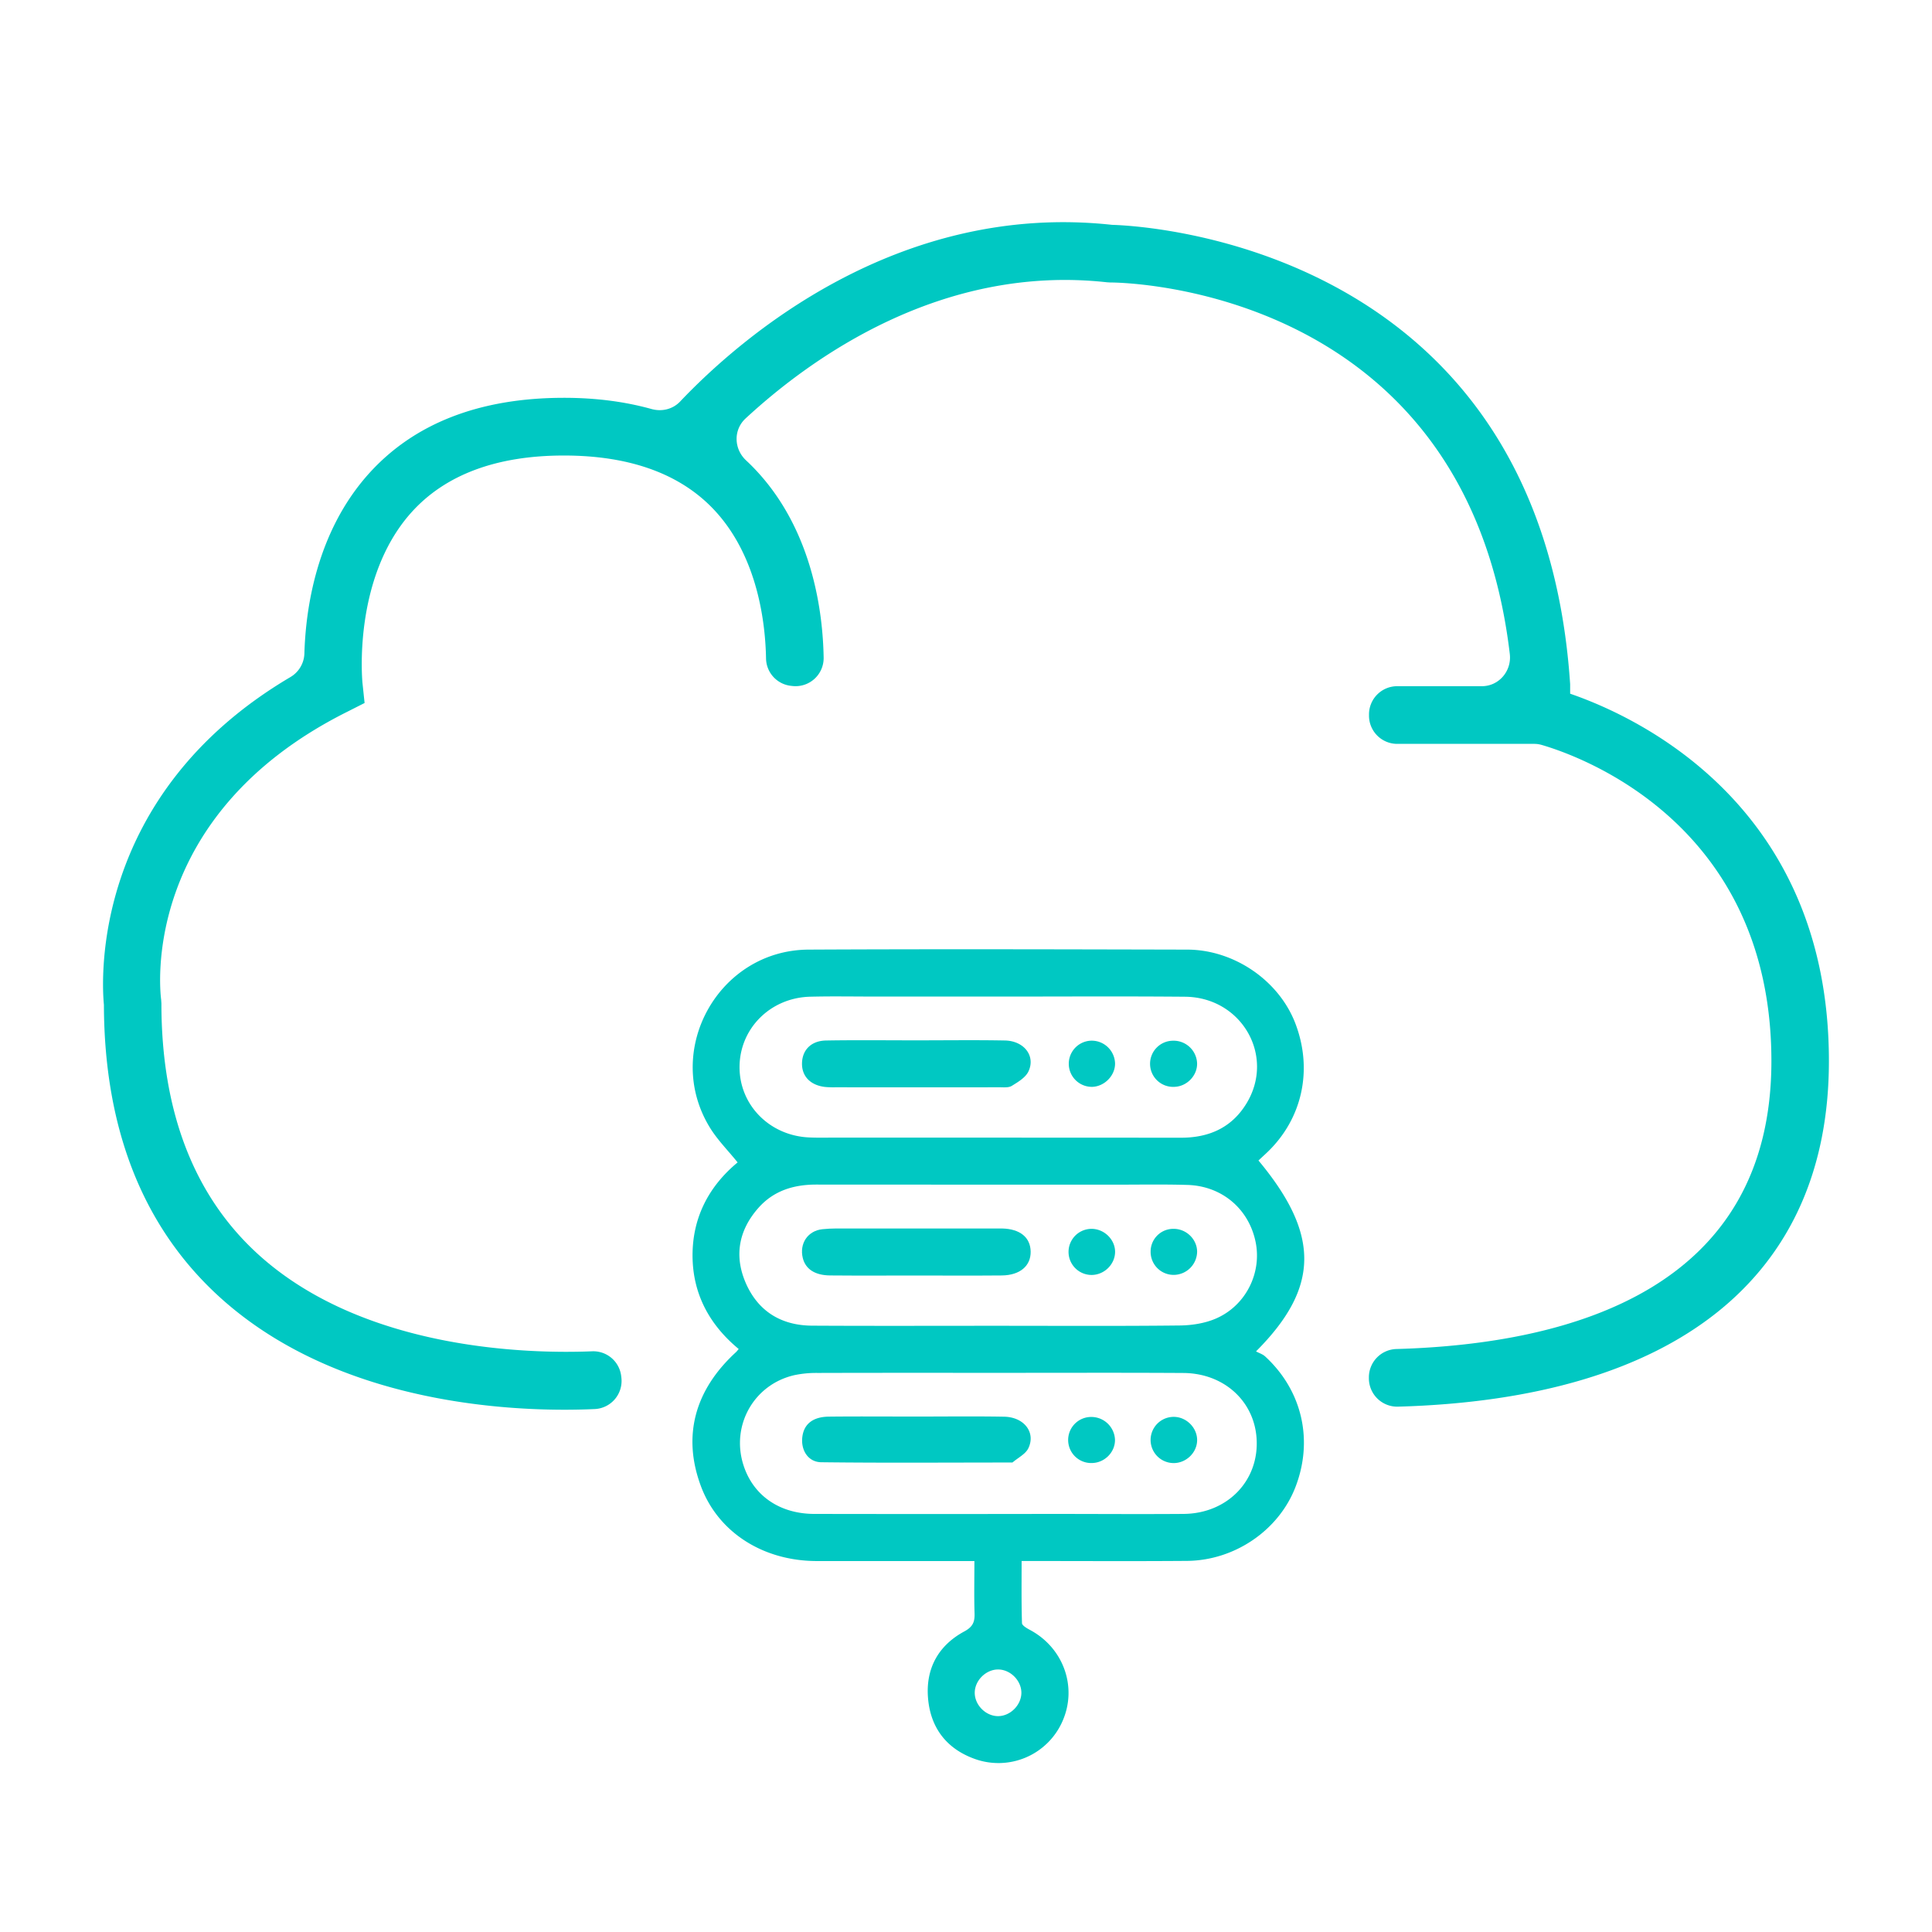 <svg id="Слой_1" data-name="Слой 1" xmlns="http://www.w3.org/2000/svg" viewBox="0 0 1500 1500"><defs><style>.cls-1{fill:#00c8c2;}.cls-2{fill:none;}</style></defs><title>Data Lake Implementation</title><path class="cls-1" d="M1219.06,538.59v-7.34c-22.63-340.49-331.39-356-355.62-356.68C696,156.31,573.85,263.48,528,311.79c-5.74,6-14.18,8-22.21,5.76-20.53-5.71-43.14-8.69-67.93-8.69-65.66,0-116.77,20-151.89,59.32-40.53,45.43-48.69,105-49.65,139.34a22,22,0,0,1-11,18.25C70.58,617.22,78.88,761.38,80.68,780.15c.24,97.61,31.09,174.51,91.7,228.56,83.36,74.34,201.18,85.8,265.87,85.8,8.92,0,16.82-.22,23.49-.52a21.86,21.86,0,0,0,20.69-24.48l-.12-1a21.8,21.8,0,0,0-22.55-19.36c-48.9,2-175.88-.78-257.88-74-50.8-45.39-76.56-111.37-76.56-196.11l-.21-3.07c-.77-5.77-17-142.36,144.12-223.16l13.84-7-1.63-15.45c-.09-.81-8-81.22,37.94-132.48,26.3-29.33,66.15-44.21,118.44-44.21S530,368.52,556.27,397.84c32.28,36,38,86.38,38.48,113.45a21.75,21.75,0,0,0,19.43,21.2l1,.11a21.81,21.81,0,0,0,24.3-21.9c-.55-33.79-7.92-95.66-49.72-142.51q-5-5.63-10.48-10.72c-9.56-8.92-10-23.75-.37-32.62,50.7-46.89,152-119.93,280.61-105.68l2.42.14c11.58,0,276.66,4.34,310.26,288.45,1.56,13.21-8.45,25-21.71,25h-65.73a21.91,21.91,0,0,0-21.87,21.94v.9a21.91,21.91,0,0,0,21.87,21.94H1191a20.71,20.71,0,0,1,5.81.78c28.74,8.31,178.5,60.5,178.5,245.48,0,175.78-153.37,219.63-290.94,223.57a22,22,0,0,0-21.57,21.94v.82a22,22,0,0,0,22.35,22c216.16-6,334.81-100.79,334.81-268.34C1420,624.72,1270.49,556.26,1219.06,538.59Z"/><rect class="cls-2" width="1500" height="1500"/><path class="cls-1" d="M977.07,901c47.71,57.27,47.72,98.5-1.9,148.22,2.39,1.29,5.18,2.15,7.12,3.94,28.82,26.53,37.63,65.22,23.35,101.76-13,33.26-47.09,56.66-84.1,56.95-42.3.33-84.6.08-128.36.08,0,16.32-.21,32.3.29,48.26.06,1.85,3.85,4,6.29,5.31,25.77,13.81,36.72,43.92,25.4,70.25A54.28,54.28,0,0,1,756,1365.33c-21.75-8.09-33.83-24.61-35.53-47.55-1.68-22.73,8.28-40.38,28.25-51.16,6.61-3.57,8.13-7.36,7.92-14-.41-13.06-.12-26.14-.12-40.63h-9.88q-56.16,0-112.31,0c-41.93,0-76.62-22.32-90-57.76-14.66-38.91-5.27-74.88,27.32-104.64a28.33,28.33,0,0,0,1.85-2.25c-22.58-18.64-35.68-42.66-35.81-72.27s12.55-54,35-72.58c-7.58-9.44-16.08-17.86-22-27.81C514.85,815,558.1,737.63,627.75,737.28c98-.49,196-.22,294,0,36.48.07,71.2,24.06,83.92,57.2,13.88,36.14,5.44,74.42-22.16,100.52ZM774.6,1029.34c47.13,0,94.27.29,141.4-.24,9.48-.11,19.65-1.71,28.25-5.47,23.13-10.13,35.47-35.39,30.62-59.27-5.22-25.72-26.11-43.58-52.92-44.38-18.84-.56-37.7-.2-56.56-.21q-115.86,0-231.71-.07c-17.63,0-33.13,4.81-44.94,18.21-15.29,17.34-18.91,37.36-9.61,58.49,9.64,21.88,27.6,32.69,51.34,32.84C678.51,1029.52,726.56,1029.32,774.6,1029.34Zm.34-255.61v0H679.16c-16.72,0-33.46-.32-50.17.11-30.91.8-54.7,24.7-54.81,54.53-.1,29.43,23.12,53.19,53.68,54.72,6.67.33,13.38.15,20.07.15q134.56,0,269.11.08c21.72,0,39.33-7.85,50.74-26.63,22.44-36.9-3.8-82.48-47.79-82.83C871.64,773.44,823.29,773.74,774.94,773.74Zm.42,292.14c-46.87,0-93.74-.06-140.61.08a82.05,82.05,0,0,0-18.1,1.74c-31.37,7.25-49.21,39-39.47,69.71,7.5,23.63,28,38,55.17,38q91.3.16,182.6,0c34.69,0,69.39.26,104.08,0,34.29-.31,58.92-26.28,56.55-59-2.1-29-25.67-50.25-56.89-50.42C870.93,1065.69,823.15,1065.88,775.36,1065.87ZM793,1314.18c-.07-9.54-8.71-18.09-18.21-18s-18.07,8.7-18,18.22,8.69,18.08,18.21,18S793,1323.69,793,1314.18Z"/><path class="cls-1" d="M711.12,990.31c-22.21,0-44.43.14-66.64-.06-11.88-.1-19.09-5-21.2-13.52-2.74-11.14,3.75-21.13,15.21-22.37,7.23-.78,14.58-.55,21.87-.56q55.68-.07,111.37,0c2.13,0,4.26,0,6.39,0,13.82.35,21.87,6.87,22.08,17.87.21,11.16-8.29,18.45-22.44,18.59C755.55,990.46,733.33,990.31,711.12,990.31Z"/><path class="cls-1" d="M865.75,971.87c0,9.66-8.31,17.93-18.15,18a17.9,17.9,0,1,1-.17-35.8C857.27,954.06,865.72,962.27,865.75,971.87Z"/><path class="cls-1" d="M893.34,971.84a17.62,17.62,0,0,1,18-17.77c9.89.06,18.15,8.24,18.1,17.91a18.3,18.3,0,0,1-18.21,17.84A17.87,17.87,0,0,1,893.34,971.84Z"/><path class="cls-1" d="M711.68,807.72c22.82,0,45.65-.31,68.47.11,14.93.27,24,12,18.35,24-2.25,4.77-8.08,8.24-12.94,11.23-2.54,1.57-6.51,1.1-9.83,1.11q-63.45.1-126.9,0a71.93,71.93,0,0,1-8.2-.25c-11.63-1.34-18.38-8.54-17.94-18.95.42-10,7.27-16.94,18.7-17.13,23.43-.4,46.86-.12,70.29-.12Z"/><path class="cls-1" d="M865.72,825.5c.2,9.42-8.06,18-17.68,18.33a17.93,17.93,0,1,1-.62-35.86A18.17,18.17,0,0,1,865.72,825.5Z"/><path class="cls-1" d="M910.95,808a18.26,18.26,0,0,1,18.47,17.53c.24,9.61-8,18.08-17.76,18.3a17.92,17.92,0,1,1-.71-35.82Z"/><path class="cls-1" d="M711.1,1099.81c22.82,0,45.65-.29,68.46.11,15.46.27,24.72,12.1,18.89,24.42-2.16,4.57-8,7.41-12.18,11a1.51,1.51,0,0,1-.89.15c-49.25,0-98.51.39-147.76-.21-10.44-.13-16.16-9.78-14.61-20.23,1.42-9.61,8.31-15.05,20.54-15.18C666.07,1099.63,688.58,1099.81,711.1,1099.81Z"/><path class="cls-1" d="M847.8,1135.89a17.89,17.89,0,1,1-.57-35.77,18.4,18.4,0,0,1,18.44,17.64C865.86,1127.42,857.65,1135.75,847.8,1135.89Z"/><path class="cls-1" d="M911.24,1135.93a17.94,17.94,0,1,1,.05-35.88c9.74,0,18.16,8.35,18.16,18S921.05,1135.93,911.24,1135.93Z"/></svg>